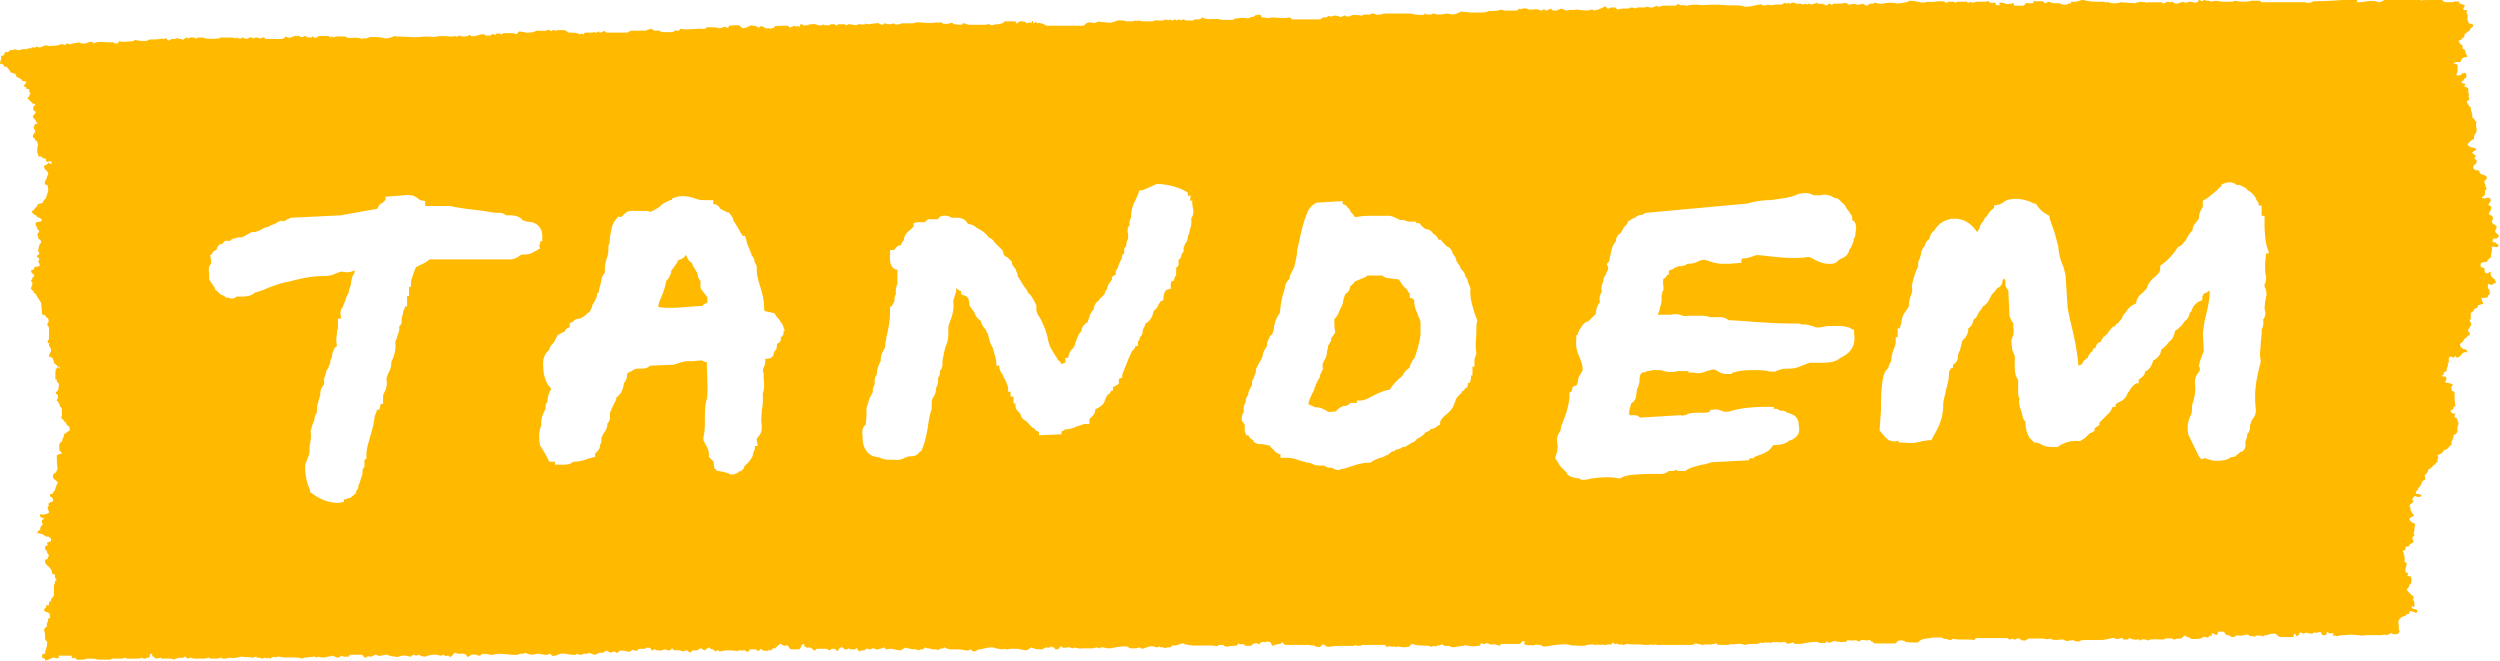 <svg xmlns="http://www.w3.org/2000/svg" viewBox="0 0 637.96 168.57"><g clip-path="url(#a)" transform="matrix(1.25 0 0 -1.25 0 168.57)"><path fill="#ffba00" d="M463 83l.2.4-.2.4c-.5 1.2-.6 3-.7 4.5v2.5h-.6v.3a8.8 8.8 0 0 1 0 .8v1h-.6c0 .3 0 .7-.4 1-.3 1-1 1.6-1.6 2-.4.2-.5.3-.5.5l-1.4.7h-.6c-.4.4-1.3.7-2.3.4l-.8-.3v-.4c-.2 0-.5-.3-.7-.6l-1.2-1a19.5 19.5 0 0 0-1.3-1l-.6-.3V93c0-.3 0-.4-.2-.7-.2-.4-.6-1-.6-2a4.5 4.5 0 0 0-.3-.5c-.4-.5-1-1-1-2-.7-.6-1-1.3-1.4-2-.5-.6-.8-1-1.2-1.2l-.4-.2-.2-.3a12.5 12.5 0 0 0-3-3.2l-.4-.3V80c0-.7-.4-1-1-1.6-.7-.6-1.4-1.2-1.7-2.3l-.2-.3-1-1c-.7-.5-1-1.4-1-1.8l-.2-.2c-1-.3-1.6-1.2-2-1.8a1.8 1.8 0 0 1-.7-1.2 2.6 2.6 0 0 1-.7-.8c-.4-.2-.6-.5-.8-.8h-.3l-.4-.4-.4-.5a2 2 0 0 1-.4-.7h-.2l-.3-.4h-.2l-.3-.5a1.2 1.2 0 0 1-.3-.6 2 2 0 0 1-.6-.3l-.4-.5V64l-.5-.3a2 2 0 0 1-.3-.7h-.2l-.3-.4a2 2 0 0 1-.4-.8c-.6-.3-1-.8-1-1l-.3-.4a1.6 1.6 0 0 1-.6-.2c-.3 3.6-1 6.5-1.7 9.3l-.5 2.5-.4 6.3v.2a22.6 22.6 0 0 1-.5 2c-.5 1-.8 2.2-1 3.7v.3l-.8 3-1 2.8v.5l-.4.2a5.7 5.7 0 0 0-2.2 2l-.2.3h-.4l-.8.4c-1 .3-2 .7-3.6.5-1 0-1.7-.5-2-.8l-.7-.3-1-.2v-.5a2 2 0 0 1-.5-.4c-.5-.4-.8-1-1-1.3a1.8 1.8 0 0 1-.7-1c-.5-.5-.7-1-.8-1.4a3.5 3.5 0 0 0-.5-.8c-1 1.4-2.3 2.8-5 2.7h-.2c-2-.4-3-1.5-3.5-2.4a2.4 2.4 0 0 1-1-1.7 2.4 2.4 0 0 1-1-1.5c-.4-.4-.6-1-.7-1.2V83l-.2-.5a1.3 1.3 0 0 0 0-.3c-.3-.4-.5-1-.4-1.7-.5-1-1-2.4-1.3-4v-.2c.2-.8 0-1.2-.2-1.8-.2-.5-.4-1.2-.4-2 0-.3-.3-.6-.5-1-.5-.6-1-1.4-1-2.5l-.4-1.2h-.4v-1a6.7 6.7 0 0 1 0-.7V66h-.4v-1c0-.5-.2-1-.4-1.4-.2-.6-.5-1.4-.5-2.5-.4-.5-.5-1-.6-1.2v-.2c-.7-.5-1-1.4-1.2-2.7-.3-2-.3-4-.3-6l-.3-4 1-1.2.2-.2c.2-.2.5-.6 1-.7.5-.2 1-.2 1.7 0v-.4h1c1.7-.2 2.8 0 3.8.3l1.4.2h.5l.4.8c1 1.7 2 3.6 2 6.4 0 1 .4 2 .6 3.2.3 1 .6 2.2.6 3.6l.4.7h.4v.7l.3.2c.2.2.6.5.7 1.2v.2c0 .5.2 1 .4 1.3l.5 2c.5.5 1 1 1.2 2v.5c.3.2.8.6 1 1.4 0 .4.3.6.6.8l.7 1.3c.2.2.5.5.7 1 .8.4 1.2 1.2 1.5 1.8.3.6.4.8.7 1l.8 1c.3 0 1 .6 1 1.4 0 .2.2.3.4.5a8 8 0 0 0 .2-.5v-1l.6-1 .2-4.6c0-.7.3-1.2.5-1.6.3-.4.4-.6.3-1V68c.2-.7 0-1 0-1.6-.3-.6-.5-1.3-.3-2 0-.8.2-1.3.4-1.7.2-.5.3-.7.2-1.2V60.6c0-1.2 0-2.4.7-3.3v-3l.3-1c-.3-.5 0-1 0-1.4l.5-1.5a3.2 3.2 0 0 1 .7-1.7c0-1 .2-1.8.4-2.4l.4-.8 1-1c.5 0 .8 0 1.3-.3s1.2-.6 2.2-.6h1.3l.2.2c1.2.7 2.4 1.2 4.3 1l1 .6 1 1 .5.2.5.3v.5l.4.3.6.4v.5l1 1 .2.2 1 1 .5 1h.6v.6c.2 0 .4.2.5.3 1.3.4 1.8 1.4 2 2l.3.3c.3.7.8 1.2 1.4 1.6h.5v.7l.3.3c.3.2 1 .6 1 1.4 1 .4 1.4 1.4 1.6 2v.2c.7.4 1.6 1 1.7 2.3a5.3 5.3 0 0 1 1.6 1.6c.8.5 1 1.3 1.2 2v.2a5.6 5.6 0 0 1 2 2c.7.4 1 1.3 1 1.7l.3.2.2.5a3.3 3.3 0 0 0 1.4 1.6l.7.3v.7l.3.6c.5.2 1 .4 1 .6h.2c0-2-.5-4-1-6a70 70 0 0 1-.4-2.8l.2-3.5c-.4-1-.8-2-1-3V60l.2-.2c0-.5 0-.7-.3-1-.4-.5-.8-1.2-.7-2.4.2-1.8-.2-3-.6-4.3V52c0-1 0-1.5-.4-2.2-.3-.8-.7-1.8-.4-3.4v-.2l2.2-4.5.5-.6.6.2c.2 0 .4 0 .7-.2.3 0 .8-.3 1.4-.3h.8c1.2 0 2 .3 2.3.6.4.2.6.2 1 .2l1.2 1c.3 0 .5.2.6.3.5.5.4 1.2.4 1.6v.3c.2.4.4 1 .4 1.7h.2c.3.5.4 1 .3 1.4l.4 1.2c.2.3 1 1 .8 2.4-.4 3.6.2 6.3 1 9.4v.5c-.3 1.2 0 2 0 3s.3 2 .2 3.2c.4.6.4 1.4.3 2 .2.3.6.8.4 1.8-.2.7 0 1.2 0 1.8l.3 1.4c0 .8-.2 1.4-.4 1.7v.5c.2.4.5 1 .2 2-.2 2 0 3.5.2 4.5m-84.4 6.4c-.2.3-.2.5-.2 1l-.8 1.2-.4.5a2.6 2.6 0 0 1-.4.7l-1.3 1.2-.8.2c-.6.4-1.5.8-2.8.5a2.2 2.2 0 0 0-.6 0h-.8c-.7.4-1.6.6-2.7.3h-.3c-1.4-.8-3.7-1-5.8-1.3-1.7 0-3.3-.3-4.7-.7L336 91.4a2.4 2.4 0 0 1-.7-.4c-.8 0-1.2-.3-1.5-.6a.4.4 0 0 0-.2 0l-1.3-.8a1.3 1.3 0 0 0-.7-1l-.7-1.3c-.4-.2-1-.7-1-1.7-.5-.5-.8-1.2-1-2.2l-.3-1.3c0-.2 0-.6-.2-.7l-.4-.5.3-.6v-.4c0-.2-.4-.6-.4-1-.4-.5-.6-1-.6-1.6-.2-.3-.5-1-.3-2-.2-.4-.6-1-.4-2 0-.2 0-.3-.2-.4-.2-.5-.6-1-.6-2 0-.2-.3-.4-.5-.6l-1-1a2.3 2.3 0 0 1-1.5-1.3c-.3-.3-.6-.8-.7-1.5h-.3v-1c-.2-1.7.3-2.7.7-3.7.3-.8.6-1.4.6-2.5l-.3-.6c-.3-.4-.7-1-.7-2a2.4 2.4 0 0 1-.3-.6h-.5v-.2h-.2l-.3-1-.4-.2v-1c-.2-2-.8-3.7-1.5-5.4l-.2-.5v-.3l-.2-.7c-.3-.5-.8-1-.6-2.4.2-.8 0-1.2 0-1.8a7.5 7.5 0 0 1-.4-1.3l.8-1.2c0-.2.3-.5.5-.7l1-1c.4-1 1.6-1 2.2-1.2h.4l.4-.3h.5c.6 0 1.2.2 1.7.3 2 .2 3.2.4 5.4 0h.4l.3.2c1.2.6 3.2.6 5.2.7h2.7c1 0 1.4.4 1.7.6h.6c.3 0 .6 0 .8.3l.4-.3h1.5l.5.3c.6.4 1.8.7 3 1 .5 0 1.2.3 2 .5l7.6.4v.4h.9l.2.3.8.3c.5.2 1 .3 1.4.6.8.3 1.2 1 1.4 1.2l.2.3c1.3 0 2.6.2 3.4 1h.3c.6.4 2 1 1.5 3 0 2-1.4 2.3-2 2.5l-.5.2-.5.3h-.4c-.2 0-.4 0-.7.2l-.4.2h-.6v.4h-1.2c-2.8 0-5.7-.2-8-1h-1c-.6.3-1.4.6-2.3.4h-.4l-.2-.4c-.2-.2-1.3-.2-1.8-.2h-.7c-1.2 0-2-.2-2.4-.5-.5 0-.7-.2-1 0l-8.3-.5c-.2.2-.6.5-1.2.5h-1v.9l.4 1.5c.3.2 1 .7 1 1.6l.2 1.2c0 .2 0 .3.2.4 0 .3.3.8.3 1.5 0 1 .3 1.5.6 1.6.4 0 .7.2 1 .3.7 0 1 .3 2 .2h.2c.4 0 .8 0 1.2-.2.7-.2 1.7-.3 2.8 0h2.2v-.3h1c1.3-.3 2 0 2.7.3l1.2.3h.2c.3 0 .4 0 .8-.3.5-.3 1-.6 2-.6h.8l.2.2c1 .4 2.4.6 4.2.6 1.2 0 2.5 0 3.5-.3h1.1c.8.4 1.5.6 2.5.6h.4c1.3 0 2 .4 2.8.7l1.3.5h2c1.6 0 3.2 0 4.3 1 2.2 1 3.2 2.6 2.8 5v.7l-.5.2c-.6.4-1.5.6-2.6.6H373c-.7-.2-1.5-.3-2.2-.3-.7.3-1.5.5-2.2.6-.4 0-1 0-1.2.2h-.4c-4 0-7.4.2-10.8.5l-3.3.2c-.4.3-1 .6-1.6.6a6.8 6.8 0 0 1-.7 0H349c-.5.3-1.3.3-1.8.3h-2.7c-.4-.2-.6 0-1 0-.5.2-1.4.5-2.4.2a20.8 20.8 0 0 1-1 0h-1.7c.2.5.5 1 .5 1.6.4.8.3 1.8.3 2.2l.2 1 .2.2v.4c0 .4-.2 1.4 0 2 .4 0 .6.5.8.8h.3v.8l.4.2c.4 0 .7.4 1 .5h.2c.2.2.3.2.5.2.3 0 1 0 1.7.5 1 0 1.6.2 2 .4.6.3 1 .4 1.3.4.5 0 1-.2 1.5-.4.7-.2 1.5-.4 2.5-.4h1.2l2.5.2v.7a2.3 2.3 0 0 1 .3.2c1 0 1.7.3 2.2.5l.7.2a95 95 0 0 0 2-.2c1.7-.2 3.4-.4 5.4-.4 1 0 2 0 3 .2.4 0 1-.3 1.4-.6.7-.3 1.6-.8 2.8-.8.5 0 1 0 1.4.2l1 .8c1 .3 1.7 1 1.8 1.8l.4.6.5 1.2v.4c.2.3.4.7.4 1.4.3 1.2 0 2-.4 2.4m-77-20v.2l-.4 1c-.4 1.5-1 3-.8 5l-.5 1.2c0 .6-.4 1-.6 1.3 0 .5-.4 1-.6 1.2-.3.3-.4.4-.4.7l-.8 1.2c0 .5-.3 1-.7 1.4-.2 1-.8 1.3-1 1.5h-.2L294 86l-.2-.2-.2.3c-.2.4-.5.8-1 1-.4.8-1.2 1-1.6 1l-.3.2-1 1h-.6v.3h-1.5l-1.3.4c-.4-.2-.6 0-1 .2-.5.2-1.2.7-2.2.6h-2.5c-1.4 0-2.5 0-4-.3-.2.3-.4.7-.8 1-.2.5-.4.8-.7 1-.2.4-.6.6-1 .7v.6l-5-.3h-.3c-1-.5-1.7-1.3-2-2.3-1-2.3-1.4-5-2-7.5 0-1-.3-2-.5-3 0-.3-.2-.6-.3-.8l-.7-1.4V78c-.3-.3-1-1-1-2a19.6 19.6 0 0 1-1-5c-.5-.6-.7-1.3-1-1.8 0-.3 0-.6-.2-.7V68c-.2-1.3-.5-1.6-.8-1.7l-.6-1.3c0-.5 0-.7-.3-1.2-.2-.3-.5-.8-.6-1.3v-.2l-.4-1a2.2 2.2 0 0 1-.4-.6l-.6-1.2c0-.6 0-.8-.3-1.2 0-.4-.3-.8-.5-1.3v-.4c0-.3 0-.4-.2-.7-.2-.5-.6-1-.6-1.7-.4-.4-.5-1-.5-1.5-.5-.6-.4-1.5-.4-2a2.4 2.4 0 0 1-.4-1V49l.6-.8V47l.3-1h.5c0-.2.3-.8 1-1v-.3c.3-.2.6-.5 1.3-.5h.4l1.6-.3c.2-.3.4-.6.8-.8.2-.5.7-.8 1.4-1v-.7h1.2c1 0 1.8-.2 2.6-.5.7-.2 1.5-.5 2.4-.6.6-.4 1.4-.5 2-.5h.8c.4-.4 1-.5 1.5-.4.3-.2.7-.5 1.3-.5.2 0 .3 0 .5.2.7 0 1.3.3 2 .5 1.2.4 2.4.8 4 .8l1.2.7c.3 0 .5.2.8.3.5 0 1 .3 1.2.5h.3l1 .8h.2c.2 0 .4.2.6.4.7 0 1 .3 1.4.5h.4l1.3.8c.4.2.8.3 1 .7l.4.3c.4.2.8.4 1.2.8l.2.3c.4.2 1 .4 1.2.8.8 0 1.2.5 1.5.7l.4.2v.6c.3.5.7 1 1.2 1.4.6.5 1.2 1 1.6 2l.4 1 .2.5 1 1v.2c.5.2.7.6.8.8h.3l.2.8v.2h.4l.2 1v.5h.3V60h.4v1.5l.4 1.2c-.3 1.8 0 3.2 0 4.7 0 .7 0 1.4.2 2v.2zm-58 23.4v.7h-.5l.2 1h-.6v.6l-.6.4c-1.6.8-3.4 1.3-5.5 1.4h-.3l-.6-.3-2.3-1h-.6l-.2-.6-.5-1.2c-.5-1-1-2-1-3.8-.2-.3-.4-.8-.3-1.5-.2-.2-.6-.8-.3-1.8v-1c-.3-.5-.4-1-.4-1.6-.2 0-.4-.3-.4-.7V83h-.3l-.2-.8s0-.3-.2-.5c-.2-.4-.5-1-.6-1.6-.3-.2-.5-.7-.4-1.3a5 5 0 0 0-.4-.2l-.4-.3v-.5l-.4-.6c-.2-.2-.5-.7-.6-1.4-.3-.3-.5-.7-.5-1l-1-1-.2-.3c-.4-.3-1-.8-1-1.8l-.2-.2c-.3-.3-.5-.7-.6-1L222 69h-.2c-.2-.3-1-.7-1-1.7-.7-.7-1-1.7-1.3-2.5 0-.4-.3-.8-.4-1-.7-.6-1-1.4-1-1.8v-.2h-.6v-1s-.3 0-.5-.2h-.4l-.2.5-.4.2c-.2.4-.3.7-.6 1l-1 1.7-.4 1.2c-.2 1.4-.7 2.7-1.3 4l-.3.6c-.5.8-1 1.4-.8 2.7l-.7 1.3c-.2.3-.5 1-1 1.2-.2.6-.5 1-.7 1.2l-.4.6-.8 1.3c-.3.4-.3.5-.3.8v.2l-.2.2c0 .6-.5 1-.7 1.3-.2.3-.2.4-.2.8l-1 1h-.2a2.4 2.4 0 0 1-.5.4c0 .3 0 .5-.2.6v.3l-1 1-.7.7c-.2.4-.6.8-1.2 1-.6 1-1.6 1.5-2.5 2-.5.5-1 .6-1.4.7h-.2l-.2.2-.2.3c-.5.6-1.2.8-2 .8h-1c-.5.3-1.2.6-2.2.3a1 1 0 0 1-.6-.6h-1.9c-.2 0-.5-.3-.8-.6h-1.5l-.8-.2v-.8c-.2 0-.3-.2-.6-.5-.6-.5-1.3-1-1.4-2.2-.3-.3-.5-.7-.6-1-.8 0-1.2-.8-1.4-1h-.8v-1c-.2-2.2.7-3 1.5-3V77c-.2-.6-.4-1.3-.3-2.2-.3-.4-.3-1-.3-1.4l-.5-1-.4-.2v-1c0-1.8-.3-3.3-.7-5l-.3-1.7V64l-.3-.6c-.2-.4-.6-1-.6-2 0-.2 0-.4-.2-.6-.3-.7-.6-1.4-.6-2.4-.5-.6-.5-1.5-.4-2-.2-.3-.5-.8-.4-1.6a2.2 2.2 0 0 1-.4-.8c-.3-.3-.4-.7-.5-1.2l-.4-1.2c0-1.2 0-2.4-.2-3.5-.8-.5-.7-1.7-.6-2.2v-.5c0-1 .3-2 .8-2.6.5-.8 1.4-1.2 2.6-1.3a4 4 0 0 1 2-.5h1c1.3-.2 2 .3 2.4.5h.2c.2.2.4.2.7.2.5 0 1.4 0 2 1h.3v.2c.7 1.4 1 3 1.3 4.7.2 1.4.4 2.6.8 3.8v.6c0 1 0 1.2.3 1.7s.6 1 .6 2c.5.7.4 1.6.4 2 .3.4.5 1 .4 1.6.2 0 .4.4.5 1v1c.3 1.2.4 2.2.7 3 .5 1 .5 2 .5 3 0 .6 0 1.2.2 1.5l.2.6c.4 1 .8 2.3.6 4l.6 2v.7c.3-.4.7-.6 1-.7v-.6l.7-.3c.3 0 1-.3 1-2l.7-1 .3-.4c.2-.5.5-1.3 1.3-1.7.2-.8.6-1.4 1-1.8l.5-1c.2-1 .5-2 1-2.8.2-1 .6-1.8.7-3v-.6h.6c0-1 .5-1.6.8-2V58c.5-.8.8-1.5 1-2.3v-.8h.5v-1h.6v-1.4h.4v-.7c.2-.7.6-1 1-1.4.2-1 .8-1.3 1.2-1.5l1.3-1.4a.8.8 0 0 0 .3 0c.2-.5.6-.7 1-.8V46l4.6.2v.6s.4 0 .7.4c1.2 0 2 .4 2.6.7.5 0 .8.3 1.4.4h1v1l.2.2c.3.3 1 .8 1 1.8.6.3 1.8.8 2 2l.5 1c.4 0 .6.5.7.8h.4v.8c.2 0 .4 0 .5.2l.7.4v.7c0 .3 0 .3.2.4l.5.2v.6l1.2 3 .8 1.8c.4.3.6.6.7 1h.5v1c.2 0 .4.4.4.8.5.4.6 1 .6 1.6.3.3.4.8.5 1v.2c1.2.6 1.6 1.8 1.7 2.6.6.4 1 1 1 1.4.2 0 .3.4.4.5l.6.3v.5c.2 1.3.5 1.5.7 1.6l.8.2v1l.2.6h.4l.3 1h.2v1a2.5 2.5 0 0 1 0 .8c.3 0 .5.3.5.6v1c.2 0 .4.2.4.4.2.2.2.4.2.5v.2c.5.4.5.8.4 1v.2l.4 1c.4.4.5 1 .5 1.5.3.4.4 1 .4 1.4.4.6.3 1.5.3 2v.2c.3.5.6 1 .3 2.2M160 67.3h.2l-.2.6c-.2.8-.7 1.3-1 1.8l-.6.7-.3.5-.8.2c-1.3.2-1.3.3-1.3.6 0 2-.4 3.3-.8 4.6-.4 1.3-.8 2.5-.7 4.2l-.5 1c0 .7-.4 1-.6 1.3v.2l-.3.7c-.2.6-.6 1.3-.7 2l-.3 1h-.5a2 2 0 0 1-.4.6 3 3 0 0 1-.3.6l-.7 1.2-.5.7c0 .6-.4 1-.7 1.4l-.2.3h-.3l-1 .5-.4.2c-.3.5-.8 1-1.5 1v.8H144c-.7 0-1.3 0-2 .3-.6.2-1.5.5-2.5.5-.5 0-1 0-1.5-.2l-.7-.2-.2-.4h-.3c-.5-.3-1.4-.5-2-1.2l-.3-.3-1.3-.7a2.6 2.6 0 0 1-.4-.2c-.5.2-1 .2-1.4.2h-1.3a27.4 27.4 0 0 0-.5 0 3.3 3.3 0 0 1-.7 0c-1 0-1.5-.7-1.8-1l-.2-.2h-.8l-.3-.5c-1-1-1-2.4-1.3-3.7 0-.6 0-1.2-.3-1.7v-.5c0-.7 0-1.2-.3-2-.2-.6-.5-1.6-.4-3-.4-.4-.7-1-.8-2l-.4-1.4c0-.2 0-.5-.2-.7l-.2-.2v.1c0-1-.5-1.6-1-2.5 0-.4-.3-.8-.5-1.3-.5-.2-.7-.6-1-.8l-1-.6c-.8 0-1.2-.3-1.4-.6l-.7-.3V68c-.3 0-.8-.2-1-.8a15.5 15.5 0 0 1-.8-.4l-.7-.4-.7-1.4c-.2-.3-.8-.7-1-1.6-.6-.5-1.4-1.5-1.2-3.2 0-2 .5-3 1-4 .3-.2.5-.5.6-.8-.4-.6-.6-1.4-.7-2 0-.2 0-.6-.2-.8l-.2-.3V52c0-.6-.2-1-.4-1.4-.3-.6-.5-1.2-.5-2V48c-.4-1-.6-2-.3-3.7V44l1-1.6.7-1.3.2-.5h1.2V40h1.7c.6 0 1.4 0 2 .6 1.3 0 2.3.3 3 .6l1.5.4v.7c.2.2 1 .7 1 1.7.2.3.3.8.3 1.4 0 .3.3.6.4 1 .6.6.8 1.4.8 2 .4.4.6 1 .5 1.7 0 .4 0 .6.3 1v.2l.4.8.6 1.2v.4c.5.3.7.7 1 1l.4 1 .2 1c.2.2.5.7.6 1.3v.2c0 .3 0 .4.6.8h.2l.6.4.6.2h.9c.4 0 1.2 0 1.8.6l4.8.2 1 .3c.8.3 1.6.5 2.8.4l2 .2c.2-.2.5-.3 1-.4 0-2.8.3-5.6 0-7.5-.4-1.3-.4-2.7-.4-4.2 0-1.2 0-2.5-.3-3.6V45l.5-1c.4-.7.7-1.3.6-2.4l1-1v-.5l.2-1h.3v-.3l1-.2h.2l1.4-.4.2-.2c.5 0 1 0 1.2.2.2 0 .4 0 .6.4.4 0 .7.2.8.4.3.2.3.5.4.7.6.6 1.3 1.2 1.7 2.2v.3l.4 1v.6h.6l-.2 1.2c0 .3 0 .4.3.7.4.5.8 1 .7 2.3-.2 1.2 0 2 0 3 .2 1 .3 2 .2 3.5.4 1 .3 2 .2 3v1.1c-.2.5-.2.7 0 1.2.2.4.4 1 .3 1.8h.3l1 .2v.3h.3l.3 1v.2h.3l.2.8v.6c.3 0 .6.3.8.7v.7h.2c.5.5.4 1.2.3 1.6m-49.8 17l.2.7v.2h.4v1c0 2.5-2 3-3 3a6.8 6.8 0 0 0-1 .3c-.5.7-1.4 1-2.7 1h-.3a1 1 0 0 0-.2 0h-.2c-.3.3-1 .6-1.7.5-1 0-2 .3-3 .4-2.2.3-4.6.5-6.7 1h-4.4a3 3 0 0 1-.7 0v1l-1 .2-.3.2c-.4.3-1 .8-1.8.8a3 3 0 0 1-1 0l-4-.3V94a2 2 0 0 1-.5-.5c-.6-.2-1-.7-1-1a6.5 6.5 0 0 0-.3-.3l-1.8-.3-5.5-1-10.3-.5-.3-.2a3.4 3.4 0 0 1-.8-.4c-.4-.2-.4-.2-.6 0h-.2c-.7-.2-1-.5-1.4-.7-.7-.2-1-.4-1.3-.6-.5 0-1-.3-1.3-.5-.7-.3-1.2-.6-2-.5l-1.2-.7-.8-.4h-.3c-.4 0-.8 0-1-.2-.6 0-1-.3-1-.5H46a1 1 0 0 1-.5-.6 1.4 1.4 0 0 1-.7-.2c-.4-.3-.5-.7-.6-1-.3-.2-.8-.4-1-1l-.3-.2.2-1V81c-.6-.5-.5-1.4-.4-2v-1.2l.8-1.2c.3-.4.4-.5.4-.8l1.3-1.2c.3 0 .4 0 .7-.3l.3-.2h.3l.8-.2c.2 0 .5 0 1 .4h.4c1.2 0 2.5 0 3.3.8 1 .3 2 .6 2.7 1 1.3.4 2.5 1 4 1.2l.8.2c2 .5 4 1 6.6 1 1.3 0 2 .3 2.6.6.3 0 .6.3 1 .3h.2c1.3-.3 2 0 2.5.3 0-.3 0-.6-.3-1-.2-.4-.4-1-.5-2a3 3 0 0 0 0-.2c-.2-.3-.4-.7-.4-1.4-.3-.4-.6-1-.7-1.7-.2-.3-.4-.7-.5-1.3h-.2l-.2-.6c-.2-.6 0-1 0-1.7H69v-1c0-.6 0-1-.2-1.6 0-.8-.3-1.7 0-3a2.2 2.2 0 0 1-.5-.4l-.5-1.2V62c-.2-.3-.4-.7-.4-1.4a2.2 2.2 0 0 1-.4-1c-.2 0-.4-.5-.5-1l-.4-1.3c.2-.5 0-.7 0-1-.4-.5-.8-1.2-.7-2l-.2-.7c-.2-.8-.6-1.7-.5-3-.4-.4-.5-1-.5-1.4l-.4-1-.4-1.4c.2-1.2 0-2-.2-3V43c0-1-.3-1.4-.5-2l-.4-1v-.4c0-1.7.3-3.3 1-4.8v-.4l.3-.2c1.4-1 3-2 5.6-2l1 .2v.5c.5 0 .8.2 1 .3h.3l1.2 1v.4c.3.3.5.7.5 1.3.2.2.3.6.4 1l.4 1.2c0 .8 0 1 .2 1.2l.2.2V41l.4.2v.8c0 1.3.4 2.3.7 3.5.4 1.3.8 2.7 1 4.4l.4 1v.3h.5l.3 1v.2h.5v1c0 .6 0 1 .3 1.4.3.6.6 1.4.4 2.6 0 .5.2.8.4 1.3.3.5.6 1.3.6 2.3.5 1 1 2.3.8 4.2.2.2.3.6.4 1l.4 1.2c0 .8 0 1 .2 1l.3.5v.9c0 .4.3.8.3 1.5l.4.8v.2h.4v2.1h.4v1.9h.4v1c.2 1 .6 2 1 3l2 1 .8.6H104c1 0 1.6.4 2 .7l.5.3h.9l1 .2 1.8 1zm399 1c-.4-.7.6 0 .5-.6.3 0 .5-.3.4-.6 0-.2-.7 0-1.3 0 .2-1-.3-1.4-.2-2.3-.2 0-.4 0-.4-.3-.2 0-.3-.2-.3-.4-.4-.3-1.3 0-1.4-.6 0-.3 0-.6.2-.6l.6-.2c0-.5 0-.8.3-1 .6-.2.5.3 1 .2-.3-1.3 1-1 1-2.2l-.6-.2c-.2 0 0 0 0-.2-.7 0-1 .3-1 .2V76l.3-.3c0-.5.2-.5 0-1-.4 0-.2-.7-.6-.6-.4 0-.5-.2-1 0 0-.7.3-.8.3-1.3-.5 0-.5-.3-1-.2 0-.5-.3-.7-.8-.8 0-.5-.7-.8-.7-.8v-1c0-.3 0-.4-.2-.4 0-.6.3-.5.3-1 0-.3-.3-.4-.3-.6-.2 0 0-.4-.4-.4 0-.4.5-.6.4-1.2 0 0-.5 0-.6-.4-.2 0-.3-.3-.6-.4 0-.5-.6-.7-.8-1 0-.8.5-.7.6-1 .5 0 1-.2.8-.7-1 .3-1-.7-1.8-1h-.4v.3l-.4-.2c-.2-.5-.5.3-.8 0-.6 0 0-1.3-.5-1.3.2-.7-.3-.8-.2-1.5 0-.2-.5-.2-.6-.4 0-.4 0-.5-.4-.6 0-.3.5-.2.8-.2.3-.7 0-1-.3-1.2a5.4 5.4 0 0 0 1.7-.4c0-.5-.4-.4-.2-1-.2-.6.6-.2.6-.8 0-1 0-2 .2-2.7-.7 0-.3-1-1-.7 0-.6.3-.8 1-.8 0 0-.3-.3-.2-.6l.2-.3h.2c.2-.2.2-.7.4-1 0-.6-.4-.8-.2-1.5 0-.6-.5-.8-.8-1 0-1-.6-1-.4-2-.7-.2-.7-1-1.5-1-.3-.4-.7-1-1.4-1l.2-.7s-.2 0-.2-.2v-.6c-.2 0-.4-.2-.4-.4s-.5 0-.5-.4c-.4-.3-.6-.6-1-.7 0-.4-.2-.8-.6-1-.2-.3 0-.4 0-.8 0 0 0-.4-.3-.4 0 0-.2 0-.2-.2-.2 0-.2-.3-.2-.4l-.2-.4c-.2 0 0-.4-.4-.4l-.2-.4c0-.4-.5-.3-.4-.8 0-.2.4-.2.6-.2l.5-.2c0-.7-1-.3-1.4-.2 0-.2-.8-.7-.2-1 0-.4-.6-.5-.8-1l.2-.5c0-.3 0-.6.2-.6 0-.6.6-.4.4-1-.2-.2-.7-.2-.8-.6 0-.4.3-.5.6-.7 0-.2.3 0 .4-.2 0 0 0-.2.2-.3-.2-.2-.2-.7-.2-1.2l-.2-.6c.2 0 .2-.3.2-.4-.2 0-.3-.2-.4-.4 0-.6.3-.5.2-1-.3 0-.5-.3-.8-.4 0-.4-.3-.5-.8-.4 0-.5 0-1-.6-.8l.2-.6c.2 0 0-.2 0-.2.2-.2.2-.7.2-1.2-.2-.5.4-.4.4-.7 0-.8-.4-1-.2-1.7 0-.2.4-.2.6-.2 0 0-.2-.2-.2-.5 0-.2.4-.2.6-.2l.2-.4c0-.6 0-1.2-.4-1.3l-.2-.6c-.2 0 0-.2-.4-.3.3-.6.8-1 1.4-1.5.3-.5-.5-.8 0-.8.2-.2.2-.5.2-.8v-.4l-.2-.2s-.2.3-.4.2c0-1 1.4-.2 1.2-1.2 0 0-.5-.3-.6 0l-.8.2c-.4 0 0-.6-.6-.6-.4 0-.3-.5-.8-.4 0-.3-.7 0-.6-.5-.5 0-.2-.6-.6-.6.2-.2.2-.8.2-1.3 0-.3 0-.6.2-.6 0-.2-.2-.2-.2-.5-.3-.3-1.2-.3-1.5 0-.4 0-.6-.4-1-.4-.5.2-.8 0-1 0h-2.7c-.6 0-1.3-.2-2 0-.8 0-1.5.2-2.5 0-.6 0-1.5 0-2-.3 0 .2-.3.2-.5.2h-.2c-.2.2.2.3 0 .5-.2 0-1-.2-1 .2-.6.2 0-.8-1-.6-.5 0-.3.6-.7.7l-.6-.2c0-.2-.2 0-.2 0-.6.2-.5-.3-1-.2l-1 .2c-.2 0-.3-.2-.7-.2l-.2.2h-.4c-.2 0-.2-.4 0-.4 0 0-.4 0-.4-.3-.5 0-.4.3-.6.5-.4 0 0-.7-.6-.7h-2.2c-.7 0-.8.6-1.3.7-.5 0-1 0-1.5-.3-.3 0-.8 0-.8-.3l-.6.2h-.7c-.3 0-.4 0-.4-.3-.3.2-.6.2-1 .2-.2 0-.3.3-.6.3-.6 0-1-.3-1.8-.2-.6.2-.6-.3-1.2-.3s-.6.5-1.2.4c-.4 0-.3.7-.8.7h-1c0-1.2-.7-.3-.7-.6 0 .2-.3.3-.6.2V5h-.3c0 .5-.3-.4-.6-.3l-.7.2c-.5-.5-1.3-.5-2.3-.5-.3 0-.6.2-.8.4-.3 0-.5 0-.6.3-.6 0-.5-.5-1-.6-.5 0-1 0-1.2-.2-.6 0-.6.4-1.2.2-.7.2-.8-.2-1.3-.2-1 0-2.3.2-3-.2-.3 0-.3.3-.7.2-.6.2-.6-.2-1-.2 0 .5-.8 0-1 .2-.5 0-.8.2-1 .3-.3 0-.2-.3-.5-.3h-.8s-.2.3-.4.3l-.8-.2c-.4 0-.7.3-1 .2l-2-.4h-.3c-.2.2-.2 0-.2 0h-3c-.5 0-1 0-1.3-.3-.5 0-1 0-1.2.3L422 4c-.4 0-.6.3-1 .3-.7 0-1.6-.3-2.5.2-.7-.3-1 0-1.6 0h-2.5c-.7 0-.6-.5-1.3-.4-.6 0-.6.4-1 .4-.3 0-.5 0-.6-.2-.3 0-.6 0-.6.2l-.6-.2c-.3 0-.3.3-.6.3h-6.1c-.3 0-.4-.3-.6-.4-1.3.2-3 0-4 .2-.6.2-.5-.3-1-.2-.6.2-.6.3-1.2.2 0 .2-.4.3-.6.3h-1.6c-1-.3-2.3 0-3-1H390c-.6 0-.3.2-1 0 0 .3-.3.3-.6.4h-.6c-.5 0-.6-.6-1-.6h-4c-.4 0-.4.4-.7.4 0 0-.2 0-.3.3-.5 0-.6-.2-1.2 0-.5 0-.8 0-1-.3-.5 0-.5.4-1 .2h-1c-.7.3-.5-.4-1-.3-.8 0-1.7 0-2 .2-.5 0-1-.5-1.5-.3 0 0 0 .2-.2.2-.3 0 0-.2-.2-.3h-1c-.6 0-.6.3-1 .2-1.4 0-2.2-.3-3.3-.4h-.6c-.3 0-.6 0-.7.3-.5 0-.5-.3-1-.2-.5-.2-.4.3-.8.3-.5 0-.8-.2-1.4 0-.4-.2-1.2.2-1.2-.2-.4 0-.5.2-1 0 0 .2-.4.2-.5 0h-.5c-.5.2-.6-.2-1-.2-.8 0-2 0-2.4-.2-.4 0-.7.3-1.4.2-.5 0-1-.2-1.4 0-.3-.2-1-.2-1.6-.2h-.8c-.3 0-.6 0-.6.3-.5 0-1-.3-1.7-.2-.6 0-1 0-1.4-.2 0 .3-.3.2-.5.2l-.6.2c-.5 0-.5-.3-1-.3h-6.6c-.5-.2-.5.3-1 0-.4 0-.7.2-1 0h-1c.2 0 0 0 0 0-1 .2-2.3 0-3.5.2-.5 0-.5-.3-1-.2 0 .2-.4.2-.4 0l-.6.2c0 .2-.2 0-.4 0s-.4 0-.4.3c-.4 0-.3-.6-.8-.4-.3 0-.8 0-.8-.2-.4.3-1.2 0-2 .2.2-.2 0-.3 0-.2 0 .2-1.5.3-2 0-1-.2-2 0-3 0-1.6.5-3.6 0-5.2-.2-.8-.2-.8.4-1.5.3-.8.2-1-.3-1.7 0-.4-.2-.4 0-.8 0-.2 0-.4 0-.4.2V4c-.8 0-.6-.6-1-.6H307c-.4 0-.7 0-.8-.4l-.6.2c-.2 0-.4 0-.4.2-.6-.3-1.2 0-1.8.2-.3-.3-.6-.3-1 0L302 3c-.7 0-1.6-.2-2 0h-.3c-.2 0-.4.3-1 0l-1.5-.2c-.6-.2-1 0-1.4.2h-.6c-.3 0-.6 0-.6.3-.5 0-.6-.3-1.2-.2 0-.5-1 .2-1-.3-.5 0-.5.3-1 .2-.3.2-.4 0-.7 0-.6.2-1.4 0-2 .3-1 .3-.7-.6-1.4-.5-.7-.2-1 0-1.5 0-.4.2-.5 0-.8 0-.3 0-.4.2-.8 0-.6.3-.7 0-1.2 0 0 .5-.7.4-1 .4h-4s0-.2-.3-.2c0 .2-.2 0-.2 0-.4 0-.5 0-.8.2-.3-.3-1-.2-1.6-.2h-1c-.7 0-1.8 0-2.6-.2-.4 0-.4.2-.8 0 0 .4-.4.3-.4.5-.7 0-.5-.7-1.2-.5-.5 0-.8.2-1 .4 0-.3-.6 0-1 0h-4.6c-.5 0-.4.5-.8.5-.2-.3-.5-.4-1-.3 0-.3-.6 0-.6-.4-.8 0-.4.8-1 .8-.6.3-.5-.2-1 0-.5 0-.8 0-1-.5-.3 0-.3.4-1 .2 0 0-.4 0-.5-.4L255 3c-.4 0-1 0-1 .3-.4.2-1.2-.2-1 .2-.4 0-.3-.4-.5-.4L252 3c-.6 0-1 0-1.6-.2 0 .2-.6 0-.6.4h-.8c-.4 0-.4-.4-1-.2-2 .3-4.7-.3-6.5.5-.7 0-1-.5-2-.4-.4 0-.3-.4-.7-.4-.3 0-.8 0-.8-.2l-.6.2c-.3 0-.6 0-.6.2l-.6-.2c-.5 0-.6.3-1.2.2-.7 0-1-.3-1.5-.4-.4-.2-.5 0-.8.2l-.8-.2h-1c-.4 0-.5.3-1 .4-1.3 0-2.2-.2-3.2-.4-.5 0-1 0-1.4.2h-.6s0-.2-.2-.2l-.6.2-.8-.2H221c-1-.2-1.5.4-2 0-.4 0-.5.3-1 .2-.4 0-1.2-.3-1.2.2-.6 0-.5-.6-1-.6h-.4v.2h-.2v.2h-.4s0 .3-.2.2c-.2-.3-.7-.3-1.2-.2 0-.2-.3-.2-.4-.2 0-.2-.3-.2-.4-.2-.7 0-1.4 0-2 .4l-1-.6c-.7 0-1.6.3-2 .3h-1.3c-.3 0-1-.3-1 0-.5 0-.7-.2-1.3 0-.6 0-.8.2-1.4.3-1 0-1.7-.3-2.6-.4-.6 0-.5-.4-1-.4-.5-.2-.5.3-1 .4 0-.2-.4-.3-1-.2-.8.2-1.8.2-3 .2-.4 0-.8.2-1.2.4-.2-.2-.4-.3-.8-.2 0-.2-.4-.2-.4-.4-.2.2-.7.2-1.2.2l-.8.2c-.3 0-.6 0-.6.2-.3 0-.4-.4-.7-.4-.2 0-.5 0-.6-.2-.4 0-.7.3-1.4.2l-.8.2c-.3 0-.6 0-.6.2l-1-.6c-1 0-2 .5-2.8.2-.3 0-.4 0-.4.4l-1.4-.4c-.6-.2-.5.2-1 .2-.4 0-.4-.2-.6-.2-.3 0-.6 0-.6.2-.3 0-.4-.4-.7-.4-.3 0-.7 0-.8-.2-.2 0-.3 0-.4.2-.2 0 0 .2-.2.4-.4 0-.5-.4-1-.2-.4 0-.5 0-.7.2l-.4-.2c-.7-.2-.7.5-1 .4-1 0-.6-1.4-1.4-.3h-.8l-.2-.3c-.3 0-.5.2-.8.3h-1.6c-.3 0-.6 0-.6-.3-.7-.2-.4.5-1 .4 0 .5-1-.2-1 .4-.6-.3 0 .5-.5.4-.6.2-.3-1-1-1h-1.3c-.7 0-.6.7-1 .8-.4 0-.5-.2-.8 0-.2 0-.3.3-.6.3-.2 0-.3-.3-.6-.4 0-.3-.4-.2-.4-.5h-.6c0-.4-.4-.3-.4-.5l-.4.2s0-.2-.2-.2h-.2c-.5 0-1 0-1 .4-.4 0-.4-.4-.6-.4-.4 0-.6.3-.6.3h-1c-.4 0-.3-.3-.5-.5-.7 0-.6.4-1 .3a1 1 0 0 0-.7 0c-.2 0-.4 0-.4-.2-1 .2-2.6.3-3.4 0h-.6s0 .2-.2.2-.3-.3-.6-.2c0 .6-1 .2-1 .8l-.6-.2c0-.3-.4-.2-.4-.4-.3 0-.5.3-.8.4-.4 0-.6-.5-1-.4-.6 0-1 0-1-.4-.6-.2-.5.4-1 .4-.2 0-.2-.2-.5-.2-.6 0-.7.3-1.3.2-.5 0-1 0-1 .4-.4 0-.3-.6-1-.4l-.5.2c-.4 0-.7-.4-1.4-.2-.3 0-.6 0-.6.2-.2 0-.4 0-.4-.2-.6-.2-.4.7-1 .5-.6.2-.4-.2-.8-.2h-1s-.4 0-.5-.4c-.3 0-.5 0-.8.2-.3 0-.5-.3-.8-.4-.6 0-1 .3-1.5.2-.8.2-.6-.5-1.2-.4 0 .3-1 .3-1 0-.4 0-.5.3-1 .4-.3 0-.5-.5-1-.4-.4 0-.7 0-.7-.2-.2 0-.4 0-.4-.2-.5 0-1 .2-1.4.4l-.4-.2h-.4c-.3 0-.4 0-.7-.2-.4 0-.7 0-1 .2-.2-.2-.5-.3-1-.2-.7 0-1.3.3-2.2.2-.5 0-.8-.4-1.4-.4-.6-.2-.6.3-1 .4-.6-.5-1.7 0-2.4 0l-1.2-.2c-.5 0-1 .2-1.3.4l-.4-.2h-.4c-.4 0-.4 0-.7-.2-1.8-.2-3.5.5-5 0-.6 0-1.2 0-1.5.2-.3-.3-.3 0-.6 0-.6 0-.4-.4-.8-.4-.5 0-.6.3-1.2.2-.8.2-.6-.5-1.3-.4-.2.3-.3.5-.7.6h-1c-.3 0-.4 0-.6.2-.8 0-.6-1-1.4-.8 0 .5-1-.2-1 .4-.4 0-.4-.2-.7-.2-.4 0-.7.3-1.4.2-.6 0-1.3-.2-1.8-.4-.5 0-1 .2-1.2.4-.4 0-.4-.2-.7-.2l-.4.2c-.2 0-.2-.2-.5-.2s0 0 0-.2c-.6 0-1 .3-1.7.2-.7 0-1-.4-1.6-.2a5.3 5.3 0 0 0-1.7.4c-.8 0-1.6-.5-2.2 0-.5 0-.6-.3-1-.4-.3 0-1 .2-1-.2-.7 0-.6.5-1 .6h-2.2c-.2 0-.4-.3-.4-.4h-.7c-.3 0-.6 0-.6.2-.3 0-.5-.3-.8-.4-.6 0-.8.3-1.2.4L66 .6l-1.2.2c0-.6-.4.2-.8 0-.7-.2-1.7 0-2.3-.4-1.2.5-3.4 0-4.6.4h-.6V.6l-.6.2c0-.2-.5 0-.6-.4l-.6.2c0-.4-.4 0-.6 0l-.6-.2-.6.2c-.3 0-.6 0-.6.2-.4 0-.5-.3-.8-.2-.8.2-1 0-2 .2-.8 0-1.8-.5-2.5-.2l-1-.2h-.5c-.2 0-.2.2-.5.2l-.6-.2H43l-.4.2-.8-.2H40c-.5 0-.6 0-1 .2 0 0-.4 0-.5-.2-.5 0-.4.4-.8.4-.2-.2-.5-.3-1-.2L36 .4s-.3 0-.3-.2a4.5 4.5 0 0 1-1.8.2H33l-.2.2-.8-.2c-.5 0-.4.4-.8.4-.2.2 0 .5-.4.6-.4 0 0-1-.6-.8-.2 0-.4 0-.4-.2-.4 0-.6 0-.8.2-.6-.3-1.6-.2-2.7-.2-.4 0-.5 0-.8.2L25 .4h-2c-.3 0-.3-.2-.5-.2H20c-.6.2-1.4.2-2.2.2a4.6 4.6 0 0 0-2-.2c-.3 0-.3.4-.7.4 0 0-.4-.5-.5.4H12V.6l-.6-.2c0 .2-.3.2-.6.2l-.4-.2c-.2 0-.3 0-.4-.2L9.2 0c.2.6-.7.3-.6.8 0 .4 0 .6.6.6 0 1 .4 1 .4 2 .2.6-.3.6-.4 1 0 .5 0 1.4-.2 1.7 0 .7.5.6.6 1-.2.7.3.7.2 1.3 0 .3.6.2.4.7 0 1-1 .6-1.2 1.2 0 .6.6.2.4 1h.6c0 1.2.2.7.4.7-.2.6.6 1 .6 1.4V15c0 .7.2.5.2 1 .2 0 0 .2 0 .3.3 0 .3 0 .3.2s-.3.3-.3.6c.2.6-.4.5-.6.7 0 .4 0 .5-.2.8-.3.6-1 .8-1.2 1.5 0 .4 0 .6.4.6.3 0 0 .6.4.6 0 .3-.3.5-.4.8 0 .5-.4.4-.4.8 0 .3 0 .5.4.6.3 0 0 .2 0 .6l.6.2c.2 0 .2.2.2.4s0 .3-.2.4c-.2 0-.2 0-.2.2-.3 0-.8 0-.8.2-.3 0-.3.3-.6.3l-.8.2h-.2c0 .3.3.6.6.7 0 .5.2 1 .6 1-.3.3-.4 1.2.2 1.2 0 .4-1 0-.8 1 .8-.2 1.3 0 1.8.3 0 .6-.4.7-.2 1.3.3 0 .2.4 0 .4 0 .2.4.2.4.4l.6.2c.2 1-.7.7-.6 1.4.2.2.6 0 .6.4.2 0 .2.4.4.4l.2.8c.2 0 0 .5.4.6 0 .8-1 .7-1 1.5 0 .5.3.6.6.8l.2.4s0 .3.2.3c-.2.8-.2 1.7-.2 2.8.3.2.5.3 1 .3 0 .4-.5.7-.5.7v1c0 .8.7.6.6 1.2.2.4.4.7.4 1.2.3 0 .4.3.7.4 0 .2.4 0 .4.4.2.8-.6.8-.7 1.3 0 .4-.6.3-.5.8-.2 0-.3 0-.4.2 0 .2 0 .2-.2.2.4.3.2 1 .2 1.6.2.6-.5.4-.4 1-.2.2-.2.7-.6.8 0 .4.3.5.2.8.2.7-.5.4-.4 1 .5.2.6.8.6 1.4.2.6-.5.4-.4 1 0 .2 0 .2-.3.2v1.4c0 .3.2.2 0 .7.3 0 .3.2.4.4.3 0 .2-.2.5-.3 0 .3-.2.4-.3.4-.2 0-.2.2-.3.3-.2 0-.3.4-.6.4 0 .4 0 .5-.2.8 0 .4-.5.4-.8.6 0 .7.5.7.4 1.3 0 .5-.3.6-.4 1 0 .2 0 .3.2.4h-.4c-.2.7.2.5.2 1V68c-.2 0 0 .4-.3.4-.2.5.3.5.2 1 0 .5-.2.6-.5.7 0 .5-.6.4-.8.6L8.4 73l-1 1.6c0 .5-.6.2-.5.8a1 1 0 0 0-.6.6c.2.5.6 1.3 0 1.4 0 .3.3.3.3.6 0 .2.2.4.4.4 0 .7-.8.5-.6 1.4.7-.2.5.4.7.6.5 0 .6 0 1 .2 0 .6-.3.7-.3 1 .5.2 0 .8-.2.7-.2.6.4.4.4.8s-.3.4-.2.8l.2.8c0 .3.3.4.4.7 0 .7-.8.5-.6 1.2 0 0 0 .2-.2.2 0 .3.2.5.4.8 0 .3-.4.3-.4.6 0 .4-.3.4-.3.8-.2.8 1 .4 1.2.8 0 .8-1 .5-1 1-.4.2-1 .4-1 1 .4 0 .3.3.5.3l.2.4c.4 0 .3.5.6.7l.8.2c.3 0 0 .5.4.5 0 .2.2.4.4.4 0 .8.6 1.2.4 2.3l-.2.6c-.2-.2-.4 0-.4 0-.2.7.2 1 .4 1.2-.3 0 0 .2 0 .4l.2.4c.2.6-.3.6-.4 1-.3 0-.4.4-.4.8.3.2.7.2.8.6.3 0 .5-.2.7-.3v.6H10c-.5-.2-.7 0-.6.6-.8-.2-.7.6-1.6.4 0 .3 0 .7-.2.7 0 .8 0 1.3.2 1.8-.2.3-.3.4-.2.7-.3 0-.4 0-.4.2 0 .4-.5.3-.5.7 0 .5.4.6.5 1 0 .4-.4.5-.3 1 .3.2 0 .8.8.5-.3.5-.5 1-1 1.4 0 .6.5.6.6 1 0 .4-.6.2-.5.8 0 .4 0 .6.4.6 0 .6-.7.2-.7.7-.4 0-.4.6-.8.6-.2.6.5.4.3 1 .6 0-.2.4 0 .8 0 .3-.3.3-.6.3 0 .3 0 .4-.4.4-.2.6.3.6.4 1-.2.3-1 0-1 .6-.4 0-.5.4-1 .4 0 .3-.3.4-.2.7-.6 0-.5.3-1 .2-.2.6-.6.8-.8 1.2H.9v.2H.8s-.2.6-.8.4c0 .7.4 1 .2 1.6l.6.2.2.6c.5 0 .8 0 1 .4.3 0 .6 0 1 .2l.7-.2c.5 0 .8.3 1.4.2.6 0 .7.3 1.3.2 0 .5 1-.2 1 .4.2 0 .3-.3.7-.2.5 0 .6.3 1 .3.6.3.6-.2 1.2 0 .7 0 1.5 0 2 .3.8.2 1-.5 1.3.2l.8-.2c.4.3 1.2.2 1.6.4.4 0 .5-.3 1-.2.7-.2 1.2.6 2 .2 0 0 0-.2.2-.2l.4.2c.7.2 2 0 3 0 .6.2.6-.3 1.2-.2.4 0 .4.2.4.4h.5c.3-.2 1.3 0 2 0 .5 0 .6.2 1 .3.5-.2 1.3-.2 2-.2.5 0 .6.3 1 .3.7 0 1.8 0 2.5.2 0-.2.4-.2.4 0 .6.2.4-.4.8-.4s.5.4.8.3c.4 0 .8 0 1 .2.2 0 .2-.2.5-.2s.5 0 .6-.2c.4.2.5.5 1 .5 0-.6.4.2.8 0h.7v-.2h.4v.2h.7c.4 0 .7 0 1-.2a11.3 11.3 0 0 1 2.5 0h.4s0 .2.2.2h2c.4 0 .7 0 1-.2l.3.2.4-.2h.6v.2c.4 0 .7-.4 1.4-.2 0 0 0 .2.2.2h.7s0-.2.2-.2c0 0 .2.2.5.2.4 0 .4 0 .7-.2.5 0 .5.3 1 .2 0-.2.2-.3.4-.3h3c.4 0 .8.2.8.5l1-.3c.2.2.8.3 1.3.5 0-.4.2 0 .4 0 .3-.2.3-.3.5-.3.4 0 .5 0 .8.2.4 0 .4-.3.8-.3h.7v.2c.4 0 .4-.3.6-.3.2.2.6 0 .7.4h1.8c.4 0 .5-.2.8-.3 0 .3.4.2.4 0 .6.3 1.4.2 2.3.2.4 0 .5-.2.8-.3 1 0 2.2.2 2.7-.2.5.2 1.2 0 1.6.4 1.3 0 2.3 0 3.3-.3a5.2 5.2 0 0 1 1.6.4c.6.3.6-.2 1 0 1.8 0 3.4-.3 5.3 0h1.1c.2 0 1-.2 1.4 0h.2c1 .2 2 0 3.2 0 .6.3.6-.2 1 0 0 .4.8 0 1 0 .3 0 1 0 1.3.3.4 0 .3-.4 1-.2.6 0 1.2.5 2.2.3 0 0 0-.2.2-.2h1c.2.2.2.3.4.3l.6-.2s0 .3.2.3h.8s0-.2.2-.2.2.3.4.3h1.4c.3 0 .8 0 1-.2.7 0 .5.7 1 .5.8 0 1-.3 1.7-.2.7 0 1.3.2 1.7.4.8 0 1.8-.2 2.3.2.3 0 .4-.3.8-.3 0 .3.6.3.6 0 .3.3 1.2.2 1.8.2.5 0 .7-.4 1-.5 1 0 1.7 0 2.3-.4.2.3.5.2.8 0 0 .3.2.4.4.4h1.2c.3 0 .7.2.8 0 .3-.2.6.6.8 0 .4 0 .5.2.8.3.5 0 .4-.3.8-.3h4c.3 0 .5.3.8.4h.5c.2-.2.2 0 .2 0h2c.6 0 .8.3 1.2.3.6.2.5-.3 1-.3h1c0-.2.5-.3.7-.3h1.8c.5 0 .5.5 1 .3 0-.2.2 0 .2 0 .3 0 .4.2.5.4 1-.3 3 0 4.5 0 .5-.2.7.2 1 .3 1 0 1.8 0 2.5-.2.6 0 .7.3 1.2.3 0-.2.4-.2.6-.2 0 .3.3.5.4.5 0-.2.4 0 .6 0h1c.5 0 .5-.5 1-.6.5 0 1 .3 1.7.6.4-.2.6 0 1.2-.3l.2-.2c.3 0 .3.3.5.3.7 0 .8-.6 1.7-.4.6-.3.5.2 1 0 0 .3.3.5.6.5 0-.2.4 0 .6 0h1.4c.3 0 .6-.2.6-.4l1 .4s.2 0 .3-.3l.2.3c.2 0 .2-.2.5-.2.2.2 0 .5.4.5s.3-.4 1-.2c.5 0 .6.3 1.3.2.7.2 1-.4 2-.2v.2l.5-.2h1s0 .2.2.2h.8s0-.2.2-.2h.4v.2h1.2c.3 0 .4 0 .4-.2.5 0 .5.3 1 .2l1-.2c.4 0 .5.3 1 .2.4 0 1.2-.2 1 .2.8-.4 1.3 0 2.4 0 .5.2.7-.5 1.4-.2 0 0 0 .2.2.2l.8-.2c.3 0 .8 0 .8.2.5 0 .5-.4 1-.2.4 0 .5 0 .8.2h2c.5 0 .6 0 1 .2 1.3 0 3-.3 4.2 0 0-.2.5 0 .8 0 .4 0 .4-.4.8-.3h.8l.6.2c.4 0 .4-.3.6-.3.4 0 1.2-.2 1.7 0v.2h.3l1-.3h3c.4 0 .8 0 1 .2.2 0 .3-.4.7-.3l.8.2c.4 0 .8 0 1.2.2.4 0 .4.4.8.4h2c.4-1 .4 0 1 0 .4 0 1 0 1.3-.4.2 0 1 .4 1 0 .2 0 0 .3 0 .5.4 0 .3-.4.3-.6.2.2.5.3.8.3v-.2c.2 0 .6.2.7 0 .5 0 1-.4 1.3-.5h7.3c.5 0 .6.5 1 .6.6.2.8 0 1.2 0 .7-.2.6.4 1.3.2l2.2-.2 1.6.5c.7 0 1.2 0 1.6-.2h1.3l.8.2s0-.2.2-.2l.2.2.8-.2h2c.4 0 .4.2.7.2.6 0 1.6-.2 2 .2l.6-.2.4.2c.3-.3.5-.3.8 0l.6-.2.4.2.4-.2c.2 0 .2.2.5.2.3-.2.8-.3 1.5-.2.6-.2.6.3 1.2.2.5 0 1 0 1 .4.3 0 .6-.3 1-.3 1-.2 2.2.2 3-.2h2.3c.4 0 .4.3.6.3h.5a4.5 4.5 0 0 0 2 0c.4 0 .6.4 1.3.3 0 .3.4.2.4.5.2-.2.4-.3.4 0l.7-.2c0-.3 0-.4.2-.4.6 0 1.4-.3 1.8 0 1.2 0 2.7-.3 3.6 0 .4 0 .5-.4.8-.4h5.5c.4 0 .5.5 1 .4.2 0 .6 0 .7.3.5 0 .4-.3 1 0 .4 0 .4.2.8 0h.4c0-.2 0-.2.2-.2.6 0 .8.3 1.2.3 0-.3.4-.2.6-.2.4 0 .5.3 1 .3s1.4 0 1.7-.2c.2.3.7.3 1.2.3.6-.2.5.2 1 .2.7 0 .6-.4 1.3-.2.3 0 .6 0 1 .2h5.5l.8-.2c.2 0 1.7-.2 2 0v.2h.3v-.2h1.2l.2.2h.2l.6-.2c.6 0 1.3 0 2 .2l1.2-.2c.7 0 1.3.4 1.8.6l2-.2h1.7c.6 0 1.5 0 1.8.3 1 0 2 0 2.6.3l.8-.2h2.2c.6 0 .5.4 1 .4 0-.5.3.2.7 0 .6.2.7-.2 1.2-.2.7 0 1.8.2 2.2-.2.4 0 .4.2.6.2.3 0 .4 0 .4-.2.4 0 .7.2 1 .4.3 0 .2-.5 1-.4.2 0 .5 0 .5.2.3 0 .6 0 .6.2.4 0 .7-.3 1.2-.4 1 .3 1 0 2 .2.7 0 2.2-.4 3 0 .3 0 .4 0 .7-.2l.6.2c.4 0 .5.3.8.2.2.3.6.2.6.4.5.2.4-.4.8-.4.5 0 .4.4 1 .2.6.2.6-.3 1-.4a4.5 4.5 0 0 0 1.8.2c.5 0 .6.2.8.2.5 0 .6 0 1-.2.3.5 1.8 0 2.3.4l.8-.2c.7 0 1 .4 1.3.4 0-.5 1 0 1.3 0h2.4c.4 0 .3.4.8.3 0-.3.5-.2.8-.2.3 0 .6 0 .6-.2.6.3 1.4.3 2.3.3 1-.2 2 0 3.2 0h1.3c.3 0 .7-.2.8 0 .8-.3 2.3 0 3.4-.2.7 0 .8-.3 1.5-.2.8 0 1.6.3 2.4.4.7.2.6-.2 1-.2l1 .2c.6-.3 1.3.2 2.4 0 .2 0 .3 0 .4.2.2 0 .3 0 .4.2l.6-.2c0 .2.2.2.4.2 0-.6.4.2.8 0 .5 0 .5-.3 1-.2.4 0 .8 0 1-.2.2 0 .2.2.5.2l.4-.2c.2.3.4.3.7 0l.6.2c.2 0 .4 0 .4.2l.6-.2c.2 0 .4-.2.4 0 .3 0 .6 0 .6-.2.3 0 .4 0 .4-.2.4 0 .5.5 1 .4.2-.6.5.2 1 0 .7 0 1.5 0 2 .2 0-.2.4 0 .5-.2 0 0 0-.2.2-.2l1.2.2c0-.2.3 0 .5-.2.4 0 .8 0 1 .2.4 0 .5-.3 1-.4.3 0 .4.5 1 .4.2 0 .5 0 .5.2.5 0 1-.3 1.6-.2l1.2.2c.6 0 1.5 0 2-.2.8.2 2 .2 2.4.6 1 0 1.8-.2 2.7-.4l1.2.2c1-.2 2 .3 3.3 0l.2-.2h.4v.2h1.2l.4-.2.4.2h1.4c.6.2.6-.3 1-.2.2.4.4 0 .7 0l.8.2h1.4c.4 0 .7 0 1 .2 0-.3.5-.4.8-.5 0-.2.5.7.8-.4h.7c0 1 0 .5.2.5.5 0 .6 0 1-.2.6-.2.7 0 1.2 0 0-.3.4.7.6-.4h2c.5 1 1 .3 1.5.5h.4v.4h1.7c.3 0 .6-.2.6-.4.3 0 .5.2.8.3l1-.3h1.2c.3 0 .4-.3.8-.3s.8 0 1 .2c.2 0 .4.2.4 0 .2 0 .2.4.2.4h.8c.6 0 1 .3 1.6.4 1-.3 2-.4 3-.4h1c.4 0 1-.3 1 0 .4-.2 1-.4 1.8-.3.4 0 .5 0 .8.2l3-.2c.4 0 .4.2.6.2.3 0 .6 0 .7.2 0-.2.6-.2 1-.2.2-.3.3 0 .5 0h2.4c.4 0 .5 0 .5-.3.3 0 .6.3 1 .4h.3v-.2l.4.2c.5 0 .6-.3 1-.4.3 0 .6 0 .6.2.3 0 .6 0 .6.2l.8-.2.8.2c.7 0 .8-.2 1.3-.2l.4.2c.2 0 0 .2.2.4.2 0 .7-.6 1 0 .3 0 .3-.2.7-.2.3 0 .6 0 .6-.2l1.2.2 1.3-.2h2l.6.2c.8-.2 2.5-.3 3.3 0h1.7c.2 0 .2-.3.4-.3h8.7c.2 0 .5 0 .6-.2.2.2 1 0 1.2.4 2.7 0 5.3.2 8 .4v.2c.7 0 1 .3 1-.8h.8c.2 0 .3.2.4 0 .8.3 2.4.4 3.2 0 .5 0 1 .4 1.3.5h2.3c.5-.3.4.3.8.3.8-.3 2-.2 3.3-.2.4 0 .5 0 .8-.2h.6v.2c.4 0 .4-.2.7-.2l.6.2c.2 0 .4 0 .4.2.5-.2 1-.4 1.8-.3.5 0 .7-.5 1-.5h1c.4 0 1 0 1 .3 0 0 0-.2.3-.2.4.2.6 0 .6-.4.6 0 .5-.3 1-.2.2-.5-.3-.5-.2-1 0-.2.5 0 .8-.2l-.2-.4c0-.2.4-.3.2-1 .3 0 0 0 0-.3l.2-.6c0-.5.8-.3 1-.7 0-.5-.5-.4-.6-.8-.2 0 0-.2-.2-.4h-.2c-.3-.4-1-.5-.8-1.3 0 0-.5 0-.6-.4 0-.2-.2 0-.4-.2h-.2c0-.3.3-.5.4-.8.4 0 .5-.4.4-.8 0-.2.3-.2.4-.2 0-.2 0-.2.2-.2 0-.3 0-.8.2-.8l.2-.6c-.4 0-.8 0-1-.3-.2 0-.4-.7-.4-.7h-1l-.4-.3c0-.2.2 0 .4 0v-.3c0 .3.4 0 .4 0v-1.3s0-.4-.2-.4v-.4c.2-.2.3 0 .6 0 .2 0 .3 0 .4.3l.6.2.4-.2c0-.5 0-1-.4-1a1 1 0 0 0-.6-.6c0-.3.4-.5.8-.4l-.2-.6c0-.2.3 0 .5-.2l.3-.2v-.8c0-.2 0-.3.2-.4l-.2-.4.2-.4c0-.6-.5-.4-.5-.8.2-.2.2-.6.4-.6 0-.3.4-.3.4-.6 0-.8.4-1 .3-1.8 0-.2.4-.3.5-.6 0 0 0-.3.4-.4-.3-.7 0-1 0-1.7 0-.8-.7-.8-.5-1.8-.6-.3-1-.6-1.3-1 0-.6.5-.5.6-.7l1-.2v-.5c-.4 0-.5-.3-.7-.3 0-.5.8-.4.7-1-.7-.2.2-.5.2-.8 0-.8-.6-.7-.7-1.2 0 0 0-.5.4-.6 0-.2.5 0 .8-.2l.2-.6c.2 0 .3 0 .4-.2.6 0 .7-.3 1-.5 0-.7-.6-.5-.5-1 0-.4.2-.5.2-.7 0-.2 0-.4.2-.4v-.5h-.3V95h-.2s0-.2-.2-.3c0 0-.3 0-.2-.2.4-.2.6-.2 1 0 .3 0 .4 0 .7-.2.2-.7-.2-.8-.4-1.2 0-.3.6-.2.6-.6 0-.7-.4-.8-.5-1.2 0-.5.8-.3.8-.8 0-.4 0-.5-.2-.8 0-.7.8-.6 1-1.2 0-.3-.3-.4-.3-.8 0-.7 1-.5.6-1.3-.2-.2-.5-.3-1-.2 0-.3-.2-.3-.2-.7M289.5 70.6c-.4.8-.8 1.6-.8 3a2 2 0 0 0-.4.4h-.5v1c-.2 0-.4.4-.6.8-.7.5-1.2 1.3-1.6 2l-2.4.3a2.4 2.4 0 0 0-1 .5H279v-.2l-2.4-1a3.6 3.6 0 0 0-1-1c0-1-.7-1.4-1-1.6l-.4-1.3c0-.7-.3-1-.4-1.4l-.2-.3-.2-.5c-.2-.5-.4-1-1-1.6 0-1 0-1.8.2-2.7l-.8-1.2s-.2 0 0-.4l-.7-1.2c0-.2 0-.6-.2-1 0-1-.3-1.5-.6-2-.3-.6-.4-1-.2-1.6l-.6-1.3c0-.4-.2-.7-.4-1l-.5-1c0-.3-.3-.6-.3-1-.5-1-1-1.8-1.2-3 .2 0 .3 0 .4-.2.4 0 .7-.3 1-.4h.2c1 0 1.4-.4 2-.6.3-.3.5-.4 1-.3h.3c.5 0 .7 0 1 .4.4.4.8.6 1.4.8h.3c.3 0 .5.2.8.4l.2.2h1.3v.5h1c1 .2 1.6.6 2.4 1 1 .5 2 1 3.3 1.2a11 11 0 0 0 2.6 2.8 3.6 3.6 0 0 0 1.5 1.7v.3c.2.4.5 1.2 1 1.7l.7 2.2c.2 1 .5 1.8.5 3v1.8c0 .7-.3 1.2-.6 1.8m-145 3.7V73c-.3 0-1-.4-1-.6a67.3 67.3 0 0 1-3-.2c-2.3-.2-4.6-.3-6 0 0 .7.3 1.3.6 2 .4 1 .8 2 1 3.3.5.4.7 1 1 1.6v.4l.5.7.7 1 .3.6h.2c.4.2 1 .4 1.3 1l.2-.2c0-.4.4-1 1-1.4a1 1 0 0 0 .2-.5l.6-1a2.2 2.2 0 0 1 .4-.6c0-.6.2-1.2.6-1.6v-1.2c0-.5 1.2-1.8 1.3-2z"/></g></svg>